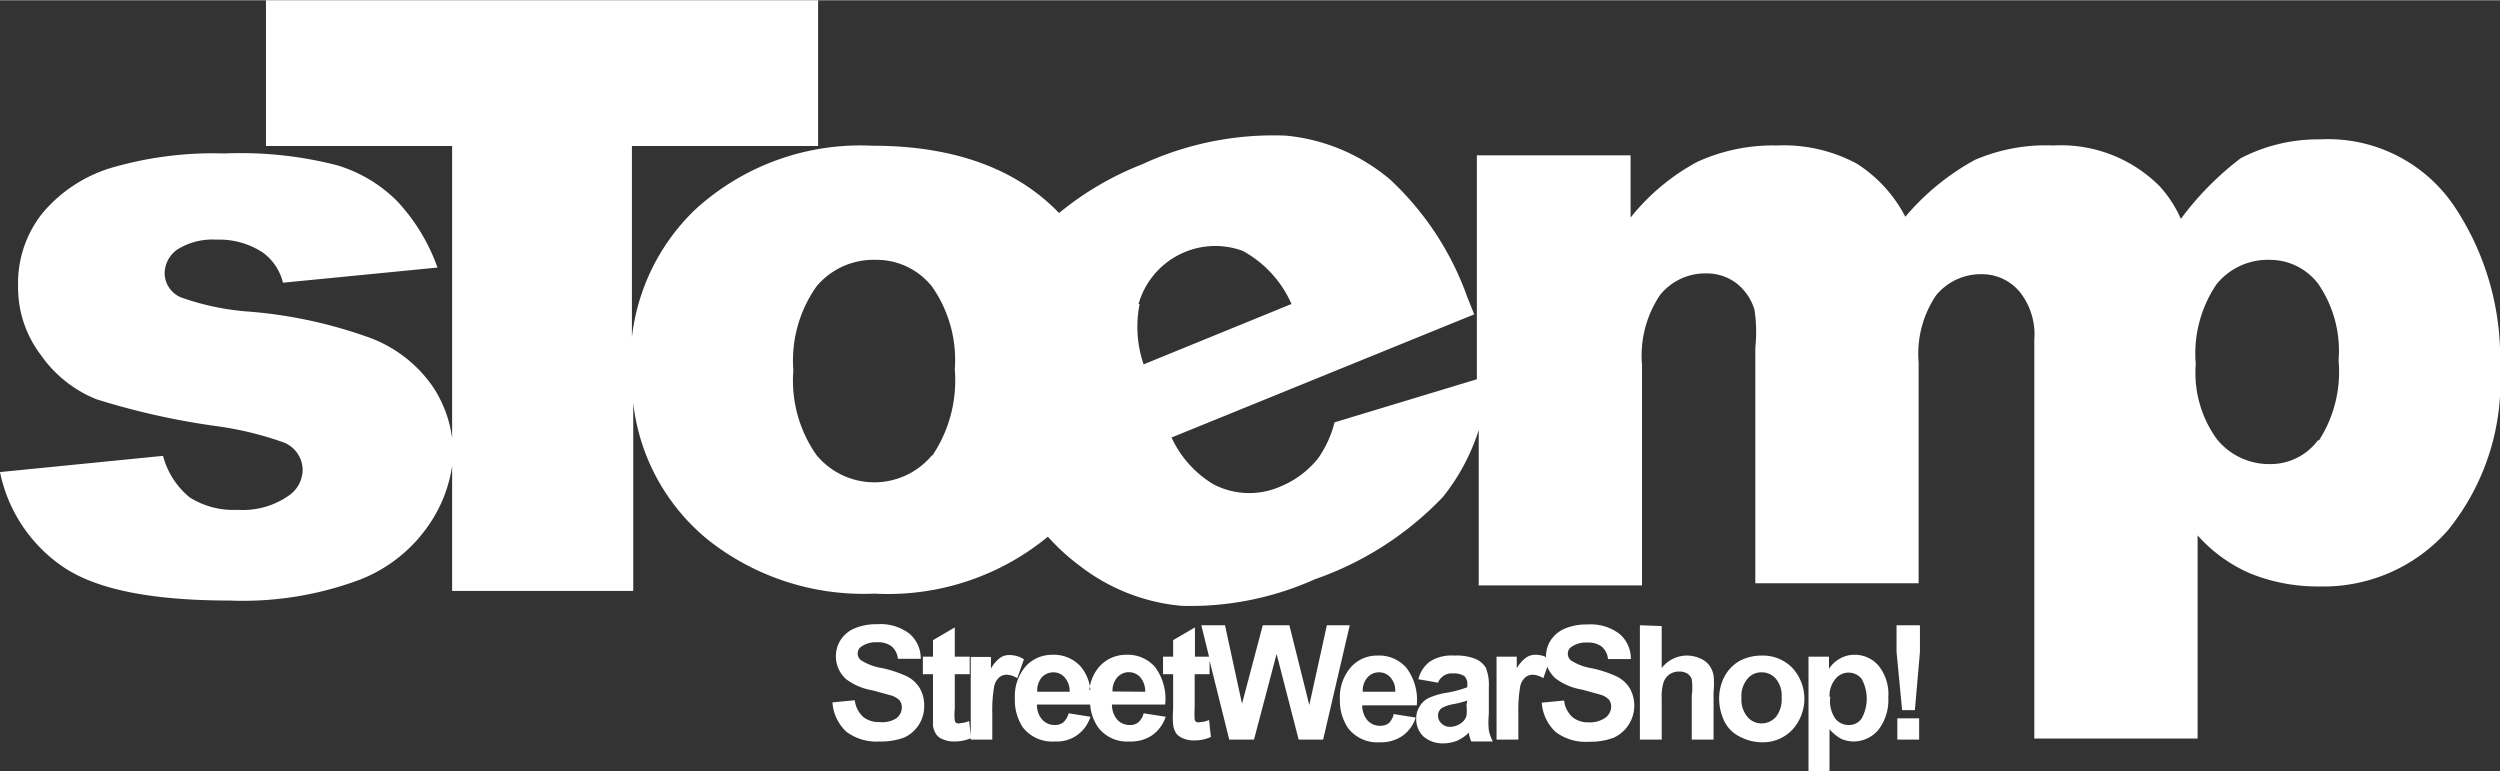 <svg viewBox="0 0 94 28.98" xmlns="http://www.w3.org/2000/svg" width="94" height="29"><rect x="0" y="0" width="94" height="28.98" fill="#333333" stroke="none"/><path d="m87.15 16.55a2.22 2.22 0 0 1 -1.79.89 2.53 2.53 0 0 1 -2-.93 4.25 4.25 0 0 1 -.8-2.83 4.65 4.65 0 0 1 .78-3 2.48 2.48 0 0 1 2-.92 2.28 2.28 0 0 1 1.83.91 4.44 4.44 0 0 1 .76 2.87 4.76 4.76 0 0 1 -.73 3m-44.39-5.12a3 3 0 0 1 3.91-2 4.19 4.19 0 0 1 1.84 2l-5.56 2.27a4.36 4.36 0 0 1 -.15-2.27m-7.8 5.68a2.82 2.82 0 0 1 -4.35 0 4.87 4.87 0 0 1 -.87-3.18 4.83 4.83 0 0 1 .87-3.16 2.79 2.79 0 0 1 2.22-1 2.66 2.66 0 0 1 2.12 1 4.8 4.8 0 0 1 .86 3.12 5.06 5.06 0 0 1 -.85 3.25m23.05 7.55a.92.92 0 0 0 -.36-.07.6.6 0 0 0 -.35.1 1.26 1.26 0 0 0 -.36.41v-.44h-.76v3.12h.82v-1a5.29 5.29 0 0 1 .07-1 .63.63 0 0 1 .19-.34.43.43 0 0 1 .29-.1.82.82 0 0 1 .39.13l.15-.43a1.18 1.18 0 0 0 .31.44 2.27 2.27 0 0 0 1 .42l.69.19a.73.73 0 0 1 .32.19.45.45 0 0 1 .08.26.52.52 0 0 1 -.21.41 1 1 0 0 1 -.63.18.92.92 0 0 1 -.62-.2 1 1 0 0 1 -.31-.62l-.84.08a1.66 1.66 0 0 0 .52 1.1 1.87 1.87 0 0 0 1.25.37 2.52 2.52 0 0 0 .93-.15 1.33 1.33 0 0 0 .61-1.86 1.2 1.2 0 0 0 -.48-.44 4.5 4.5 0 0 0 -.93-.31 2.08 2.08 0 0 1 -.79-.29.32.32 0 0 1 -.13-.26.3.3 0 0 1 .14-.26.94.94 0 0 1 .59-.16.83.83 0 0 1 .54.15.69.69 0 0 1 .24.47h.86a1.22 1.22 0 0 0 -.42-.94 1.78 1.78 0 0 0 -1.21-.36 2.1 2.1 0 0 0 -.84.15 1.19 1.19 0 0 0 -.54.44 1.11 1.11 0 0 0 -.18.61v.06zm-12.62.15v.51h-.56v1.25a3 3 0 0 0 0 .45.14.14 0 0 0 .07.1.23.23 0 0 0 .14 0 .86.86 0 0 0 .33-.08l.07.64a1.51 1.51 0 0 1 -.65.13 1 1 0 0 1 -.4-.08.59.59 0 0 1 -.26-.19.86.86 0 0 1 -.11-.32 3.56 3.56 0 0 1 0-.58v-1.32h-.38v-.66h.38v-.62l.82-.48v1.1h.53l-.29-1.18h.89l.64 2.95.78-2.95h1l.75 3 .66-3h.86l-1 4.3h-.92l-.83-3.22-.85 3.22h-.93zm-4.48 1.1a1.65 1.65 0 0 0 -.35-.86 1.36 1.36 0 0 0 -1.09-.46 1.34 1.34 0 0 0 -1 .44 1.72 1.72 0 0 0 -.4 1.21 1.84 1.84 0 0 0 .3 1.08 1.4 1.4 0 0 0 1.2.53 1.32 1.32 0 0 0 1.34-.93l-.82-.13a.7.7 0 0 1 -.2.34.49.49 0 0 1 -.32.1.62.62 0 0 1 -.47-.2.81.81 0 0 1 -.2-.57h2a1.74 1.74 0 0 0 .3.86 1.37 1.37 0 0 0 1.19.53 1.42 1.42 0 0 0 .85-.24 1.38 1.38 0 0 0 .5-.69l-.83-.13a.63.63 0 0 1 -.2.34.47.47 0 0 1 -.32.1.62.62 0 0 1 -.47-.2.86.86 0 0 1 -.2-.57h2a2 2 0 0 0 -.38-1.41 1.36 1.36 0 0 0 -1.09-.46 1.34 1.34 0 0 0 -1 .44 1.58 1.58 0 0 0 -.38.88zm-4.5 1.72-.06-.55a.94.94 0 0 1 -.33.08.21.21 0 0 1 -.14 0 .14.14 0 0 1 -.07-.1 2 2 0 0 1 0-.45v-1.29h.56v-.66h-.56v-1.1l-.82.48v.62h-.38v.66h.38v1.36.58a.86.86 0 0 0 .12.32.54.54 0 0 0 .26.19 1 1 0 0 0 .4.08 1.62 1.62 0 0 0 .64-.12v.05h.81v-1a5.29 5.29 0 0 1 .07-1 .63.63 0 0 1 .19-.34.43.43 0 0 1 .29-.1.82.82 0 0 1 .39.13l.25-.71a1 1 0 0 0 -.54-.16.6.6 0 0 0 -.35.1 1.26 1.26 0 0 0 -.35.41v-.44h-.76zm55.75-19.95a5.72 5.72 0 0 0 -5-2.47 6.32 6.32 0 0 0 -3 .71 11.29 11.29 0 0 0 -2.25 2.28 4.52 4.52 0 0 0 -.79-1.22 5.24 5.24 0 0 0 -4-1.54 6.77 6.77 0 0 0 -2.95.54 9.21 9.21 0 0 0 -2.62 2.14 5.19 5.19 0 0 0 -1.83-2 5.81 5.81 0 0 0 -3-.68 6.82 6.82 0 0 0 -3 .62 8.15 8.15 0 0 0 -2.5 2.09v-2.34h-5.78v8.42l-5.35 1.62a4.11 4.11 0 0 1 -.61 1.34 3.52 3.52 0 0 1 -1.42 1.07 2.9 2.9 0 0 1 -2.54-.09 4 4 0 0 1 -1.56-1.75l11.38-4.63-.26-.65a11.14 11.14 0 0 0 -2.88-4.4 7.08 7.08 0 0 0 -3.94-1.67 11.74 11.74 0 0 0 -5.41 1.08 11.46 11.46 0 0 0 -3.12 1.83c-1.62-1.69-4-2.53-7-2.53a9.2 9.2 0 0 0 -6.67 2.39 7.89 7.89 0 0 0 -2.39 4.81v-7.19h7v-5.48h-20.76v5.48h7v11a4.5 4.5 0 0 0 -.76-2 5 5 0 0 0 -2.28-1.77 17.45 17.45 0 0 0 -4.55-1 9.68 9.68 0 0 1 -2.61-.54 1 1 0 0 1 -.61-.9 1.11 1.11 0 0 1 .48-.9 2.5 2.5 0 0 1 1.47-.37 3 3 0 0 1 1.75.49 2 2 0 0 1 .75 1.13l5.81-.57a7.18 7.18 0 0 0 -1.52-2.5 5.36 5.36 0 0 0 -2.27-1.35 14.57 14.57 0 0 0 -4.22-.44 13.67 13.67 0 0 0 -4.32.56 5.44 5.44 0 0 0 -2.52 1.68 4.22 4.22 0 0 0 -.92 2.74 4.19 4.19 0 0 0 .85 2.59 4.68 4.68 0 0 0 2.09 1.67 27.68 27.68 0 0 0 4.43 1 12.64 12.64 0 0 1 2.63.63 1.13 1.13 0 0 1 .7 1 1.19 1.19 0 0 1 -.53 1 3 3 0 0 1 -1.91.53 3.08 3.08 0 0 1 -1.81-.47 3 3 0 0 1 -1-1.56l-6.13.61a5.69 5.69 0 0 0 2.38 3.57q1.86 1.26 6.24 1.26a12.57 12.57 0 0 0 4.9-.78 5.6 5.6 0 0 0 2.63-2.1 5.24 5.24 0 0 0 .85-2.18v4.7h6.81v-7.06a7.76 7.76 0 0 0 2.84 5.16 9.42 9.42 0 0 0 6.23 2 9.45 9.45 0 0 0 6.52-2.14 8 8 0 0 0 1.18 1.08 7.3 7.3 0 0 0 3.86 1.52 11.42 11.42 0 0 0 5-1 12.17 12.17 0 0 0 4.81-3.09 7.8 7.8 0 0 0 1.35-2.52v5.84h6.14v-8.29a4.07 4.07 0 0 1 .68-2.63 2.18 2.18 0 0 1 1.74-.81 1.85 1.85 0 0 1 1.13.37 2 2 0 0 1 .68 1 5.6 5.6 0 0 1 .03 1.42v8.86h6.14v-8.3a3.93 3.93 0 0 1 .66-2.53 2.18 2.18 0 0 1 1.74-.79 1.84 1.84 0 0 1 1.53.84 2.57 2.57 0 0 1 .42 1.62v15h6.14v-7.64a5.62 5.62 0 0 0 2 1.44 6.74 6.74 0 0 0 2.58.48 6.23 6.23 0 0 0 4.83-2.11 8.86 8.86 0 0 0 1.96-6.13 10.25 10.25 0 0 0 -1.75-6.1zm-60.95 18.7.84-.08a1 1 0 0 0 .31.62.92.92 0 0 0 .62.2 1 1 0 0 0 .63-.14.52.52 0 0 0 .21-.41.45.45 0 0 0 -.08-.26.73.73 0 0 0 -.32-.19l-.69-.19a2.27 2.27 0 0 1 -1-.42 1.14 1.14 0 0 1 -.39-.87 1.11 1.11 0 0 1 .18-.61 1.14 1.14 0 0 1 .54-.44 2.1 2.1 0 0 1 .84-.15 1.78 1.78 0 0 1 1.21.36 1.22 1.22 0 0 1 .42.94h-.86a.69.69 0 0 0 -.24-.47.83.83 0 0 0 -.54-.15.94.94 0 0 0 -.59.16.3.3 0 0 0 -.14.26.32.32 0 0 0 .13.26 2.08 2.08 0 0 0 .79.29 4.5 4.5 0 0 1 .93.31 1.2 1.2 0 0 1 .48.44 1.29 1.29 0 0 1 .17.68 1.29 1.29 0 0 1 -.75 1.18 2.52 2.52 0 0 1 -.93.15 1.87 1.87 0 0 1 -1.25-.37 1.66 1.66 0 0 1 -.52-1.1zm8.92-.4a.78.78 0 0 0 -.19-.54.54.54 0 0 0 -.42-.19.59.59 0 0 0 -.45.2.8.8 0 0 0 -.16.53zm2.84 0a.83.83 0 0 0 -.18-.54.58.58 0 0 0 -.87 0 .76.76 0 0 0 -.18.53zm9.35.84.82.13a1.33 1.33 0 0 1 -.5.69 1.42 1.42 0 0 1 -.85.24 1.39 1.39 0 0 1 -1.19-.53 1.84 1.84 0 0 1 -.31-1.08 1.72 1.72 0 0 1 .41-1.21 1.3 1.3 0 0 1 1-.44 1.35 1.35 0 0 1 1.09.46 2 2 0 0 1 .39 1.41h-2.05a.86.86 0 0 0 .2.57.63.63 0 0 0 .47.2.52.52 0 0 0 .33-.1.69.69 0 0 0 .19-.37zm.05-.84a.73.73 0 0 0 -.18-.54.56.56 0 0 0 -.43-.19.57.57 0 0 0 -.44.2.75.75 0 0 0 -.17.53zm1.62-.34-.75-.13a1.17 1.17 0 0 1 .44-.67 1.51 1.51 0 0 1 .91-.22 1.89 1.89 0 0 1 .81.13.84.84 0 0 1 .38.33 1.78 1.78 0 0 1 .11.74v1a3 3 0 0 0 0 .61 1.64 1.64 0 0 0 .15.42h-.81a1.48 1.48 0 0 1 -.08-.25.29.29 0 0 1 0-.09 1.65 1.65 0 0 1 -.45.31 1.45 1.45 0 0 1 -.51.1 1.09 1.09 0 0 1 -.76-.26.9.9 0 0 1 -.27-.66.81.81 0 0 1 .13-.47.78.78 0 0 1 .35-.32 2.57 2.57 0 0 1 .65-.19 4.1 4.1 0 0 0 .79-.21v-.08a.42.42 0 0 0 -.11-.34.77.77 0 0 0 -.44-.1.55.55 0 0 0 -.34.09.57.57 0 0 0 -.2.23zm1.09.67a3.94 3.94 0 0 1 -.49.13 1.48 1.48 0 0 0 -.45.14.34.34 0 0 0 -.16.29.38.38 0 0 0 .13.3.44.44 0 0 0 .32.13.72.72 0 0 0 .43-.15.5.5 0 0 0 .19-.27 1.82 1.82 0 0 0 0-.41zm7.31-2.8v1.58a1.19 1.19 0 0 1 1.45-.36.82.82 0 0 1 .35.27 1 1 0 0 1 .15.36 3 3 0 0 1 0 .62v1.8h-.82v-1.65a2.42 2.42 0 0 0 0-.62.42.42 0 0 0 -.16-.21.56.56 0 0 0 -.3-.08.66.66 0 0 0 -.37.1.64.64 0 0 0 -.23.3 1.85 1.85 0 0 0 -.07.6v1.56h-.82v-4.3zm2.16 2.7a1.76 1.76 0 0 1 .2-.8 1.47 1.47 0 0 1 .57-.59 1.74 1.74 0 0 1 .82-.2 1.54 1.54 0 0 1 1.16.46 1.72 1.72 0 0 1 0 2.33 1.52 1.52 0 0 1 -1.14.47 1.8 1.8 0 0 1 -.81-.2 1.28 1.28 0 0 1 -.59-.56 2 2 0 0 1 -.21-.94zm.84 0a1 1 0 0 0 .22.71.69.69 0 0 0 .54.25.72.72 0 0 0 .54-.25 1.07 1.07 0 0 0 .21-.72 1 1 0 0 0 -.21-.7.69.69 0 0 0 -.54-.25.66.66 0 0 0 -.54.25 1 1 0 0 0 -.22.72zm2.52-1.55h.77v.46a1.12 1.12 0 0 1 .4-.38 1.09 1.09 0 0 1 .56-.15 1.17 1.17 0 0 1 .92.43 1.71 1.71 0 0 1 .35 1.18 1.82 1.82 0 0 1 -.38 1.22 1.22 1.22 0 0 1 -.92.43 1.2 1.2 0 0 1 -.47-.1 1.66 1.66 0 0 1 -.44-.36v1.59h-.79zm.82 1.51a1.16 1.16 0 0 0 .18.81.63.63 0 0 0 .51.25.56.56 0 0 0 .49-.25 1.54 1.54 0 0 0 0-1.48.62.62 0 0 0 -.49-.24.63.63 0 0 0 -.5.24 1 1 0 0 0 -.22.67zm2.52 1.61h.82v-.8h-.82zm.18-1.11-.21-2.19v-1h.88v1l-.19 2.19z" fill="#fff" fill-rule="evenodd"/></svg>